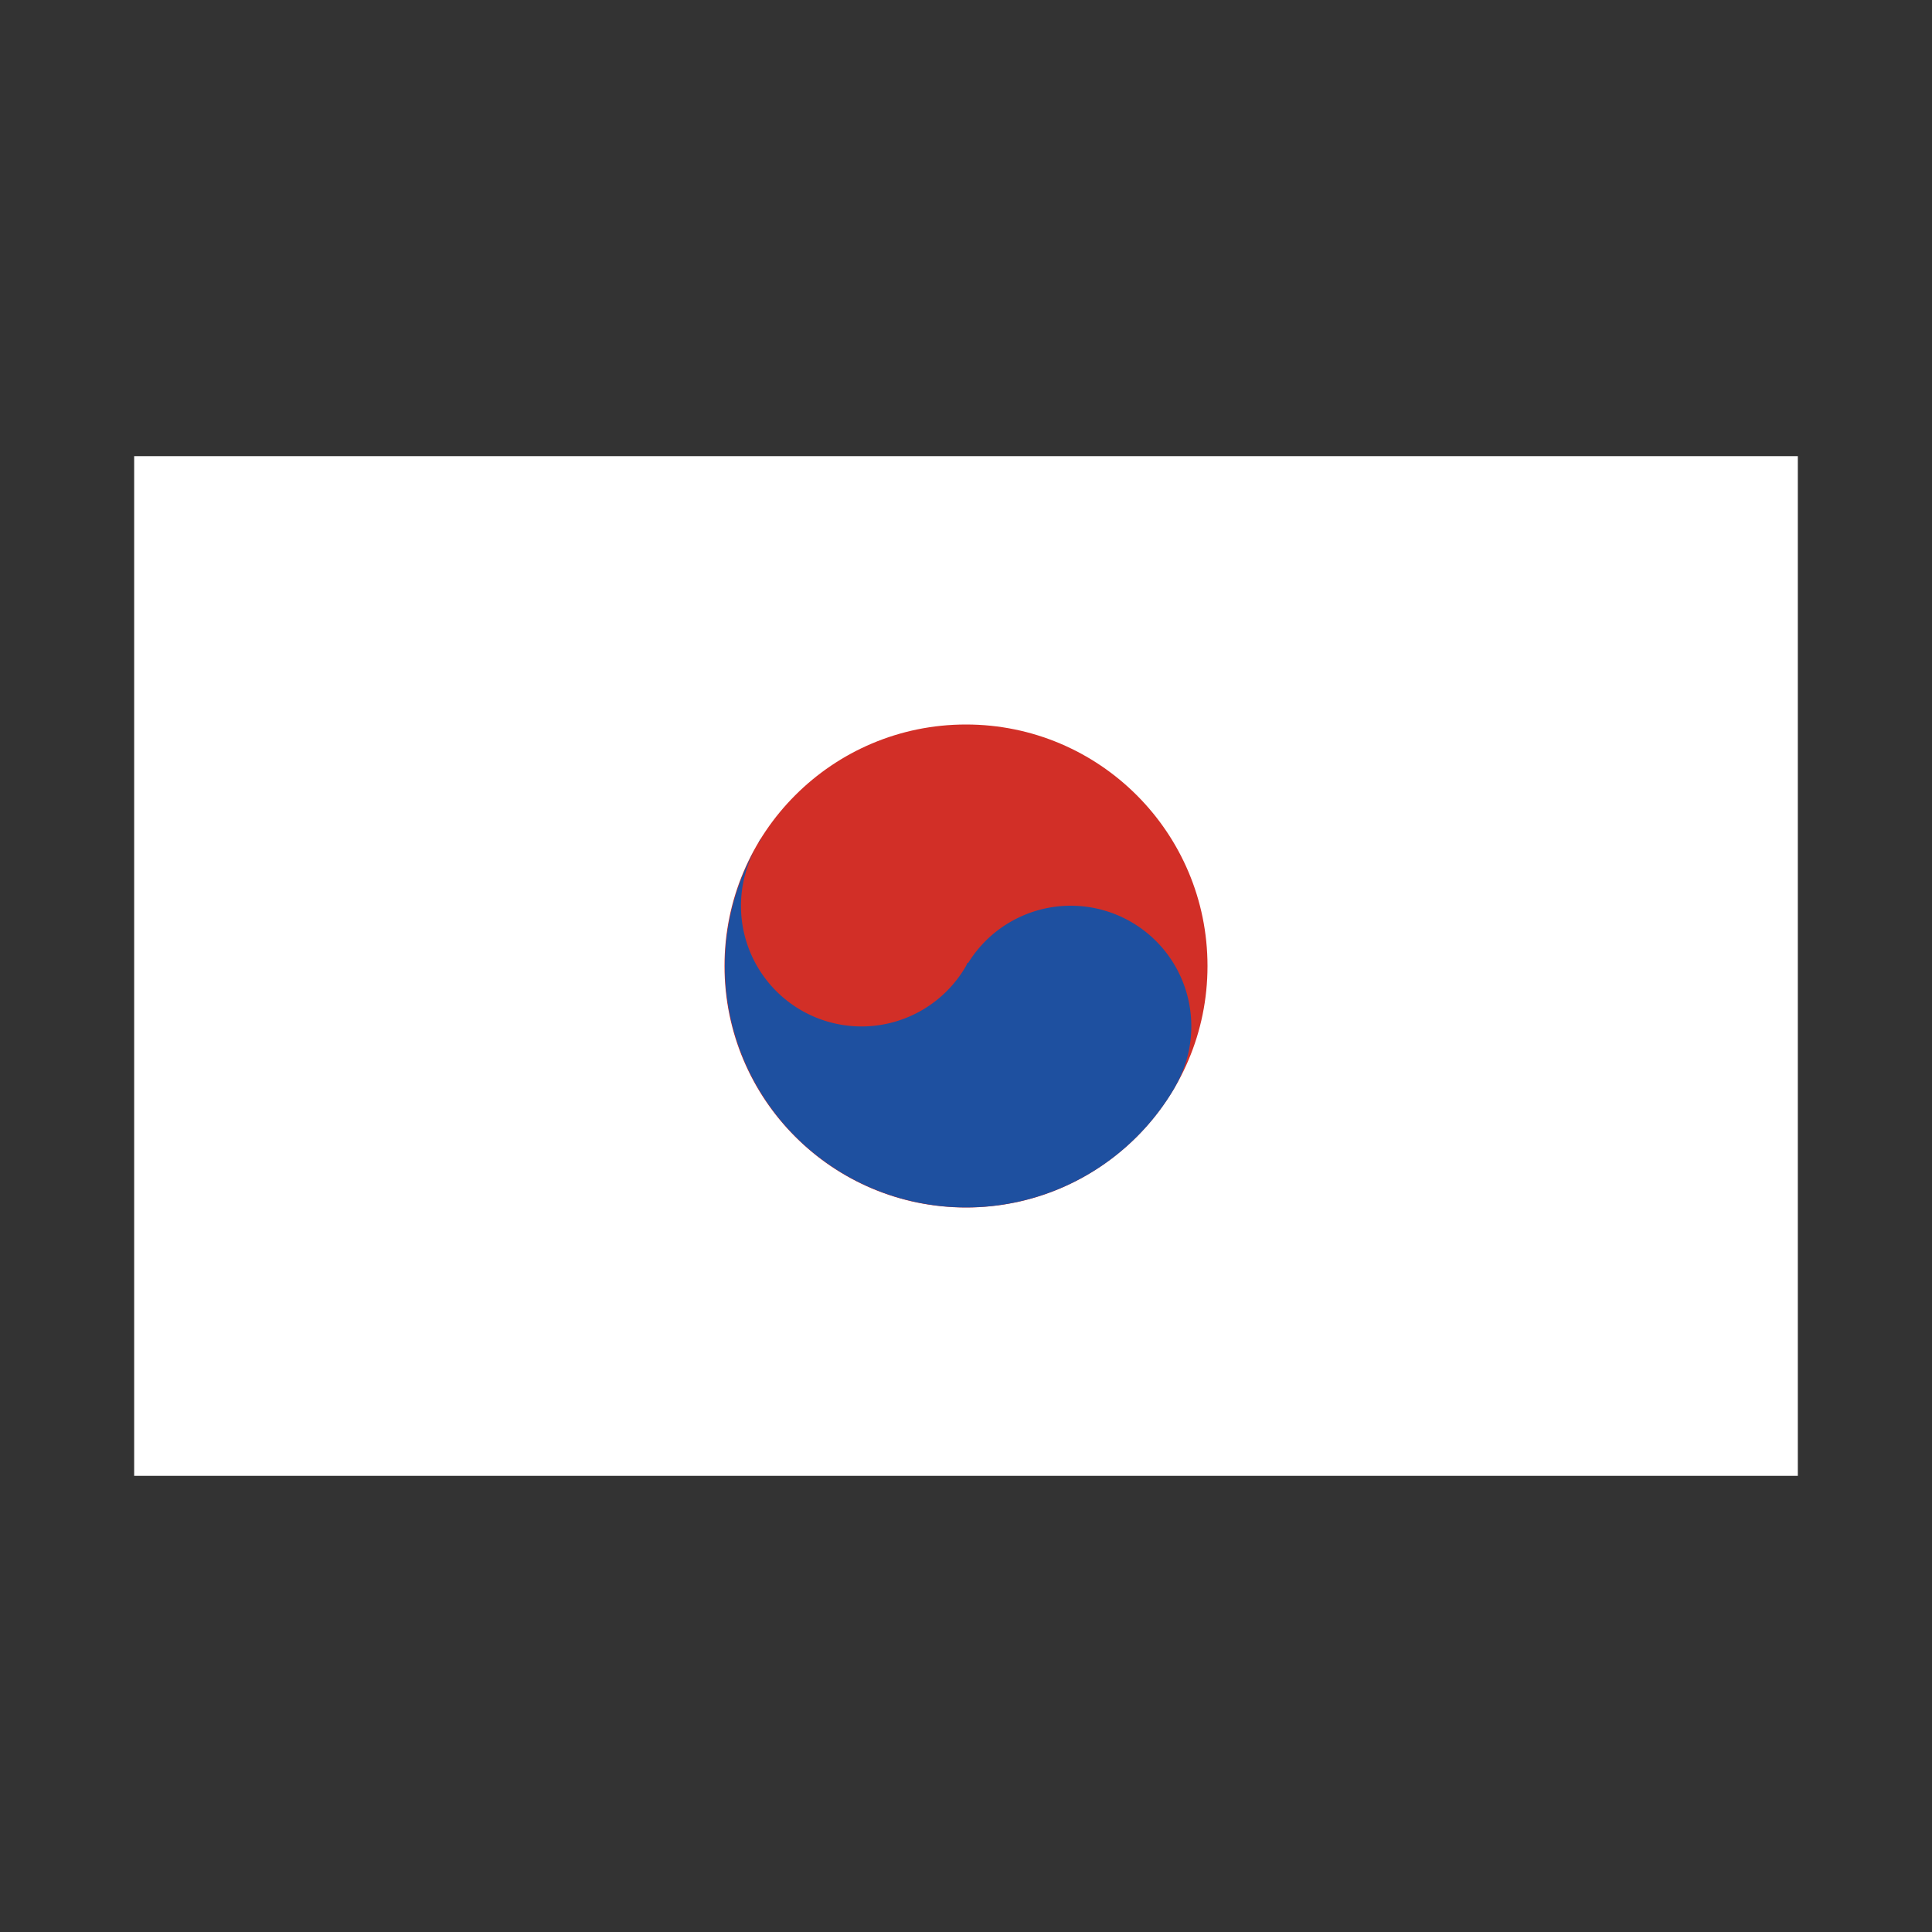 <svg id="emoji" viewBox="0 0 72 72" xmlns="http://www.w3.org/2000/svg">
  <rect x="0" y="0" width="72" height="72" fill="#333333" stroke="none"/>
  <g id="color">
    <rect x="5" y="17" width="62" height="38" fill="#fff"/>
    <g>
      <circle cx="36" cy="36" r="9" fill="#d22f27"/>
      <g>
        <path fill="#1e50a0" d="M28.127,31.676A4.492,4.492,0,0,0,36,36c.023-.04.034-.083.055-.123l.023.014a4.493,4.493,0,0,1,7.724,4.59l.003.002a8.992,8.992,0,0,1-15.679-8.807Z"/>
        <path fill="#1e50a0" d="M28.331,31.287l.02.011c-.03.046-.067.085-.095.133C28.283,31.384,28.303,31.333,28.331,31.287Z"/>
      </g>
    </g>
    <g>
      <g>
        <line x1="24.232" x2="27.232" y1="41.902" y2="47.098" fill="none"  stroke-linecap="round" stroke-linejoin="round"/>
        <line x1="20.768" x2="23.768" y1="43.902" y2="49.098" fill="none"  stroke-linecap="round" stroke-linejoin="round"/>
        <line x1="22.5" x2="23.5" y1="42.902" y2="44.634" fill="none"  stroke-linecap="round" stroke-linejoin="round"/>
        <line x1="24.5" x2="25.5" y1="46.366" y2="48.098" fill="none"  stroke-linecap="round" stroke-linejoin="round"/>
      </g>
      <g>
        <line x1="45.5" x2="46.5" y1="48.098" y2="46.366" fill="none"  stroke-linecap="round" stroke-linejoin="round"/>
        <line x1="47.5" x2="48.5" y1="44.634" y2="42.902" fill="none"  stroke-linecap="round" stroke-linejoin="round"/>
        <line x1="47.232" x2="48.232" y1="49.098" y2="47.366" fill="none"  stroke-linecap="round" stroke-linejoin="round"/>
        <line x1="49.232" x2="50.232" y1="45.634" y2="43.902" fill="none"  stroke-linecap="round" stroke-linejoin="round"/>
        <line x1="43.768" x2="44.768" y1="47.098" y2="45.366" fill="none"  stroke-linecap="round" stroke-linejoin="round"/>
        <line x1="45.768" x2="46.768" y1="43.634" y2="41.902" fill="none"  stroke-linecap="round" stroke-linejoin="round"/>
      </g>
      <g>
        <line x1="20.768" x2="23.768" y1="28.098" y2="22.902" fill="none"  stroke-linecap="round" stroke-linejoin="round"/>
        <line x1="22.5" x2="25.5" y1="29.098" y2="23.902" fill="none"  stroke-linecap="round" stroke-linejoin="round"/>
        <line x1="24.232" x2="27.232" y1="30.098" y2="24.902" fill="none"  stroke-linecap="round" stroke-linejoin="round"/>
      </g>
      <g>
        <line x1="44.768" x2="45.768" y1="24.902" y2="26.634" fill="none"  stroke-linecap="round" stroke-linejoin="round"/>
        <line x1="46.768" x2="47.768" y1="28.366" y2="30.098" fill="none"  stroke-linecap="round" stroke-linejoin="round"/>
        <line x1="48.232" x2="49.232" y1="22.902" y2="24.634" fill="none"  stroke-linecap="round" stroke-linejoin="round"/>
        <line x1="50.232" x2="51.232" y1="26.366" y2="28.098" fill="none"  stroke-linecap="round" stroke-linejoin="round"/>
        <line x1="46.5" x2="49.5" y1="23.902" y2="29.098" fill="none"  stroke-linecap="round" stroke-linejoin="round"/>
      </g>
    </g>
  </g>
  <g id="line">
    <rect x="5" y="17" width="62" height="38" fill="none"  stroke-linecap="round" stroke-linejoin="round" stroke-width="2"/>
  </g>
</svg>
